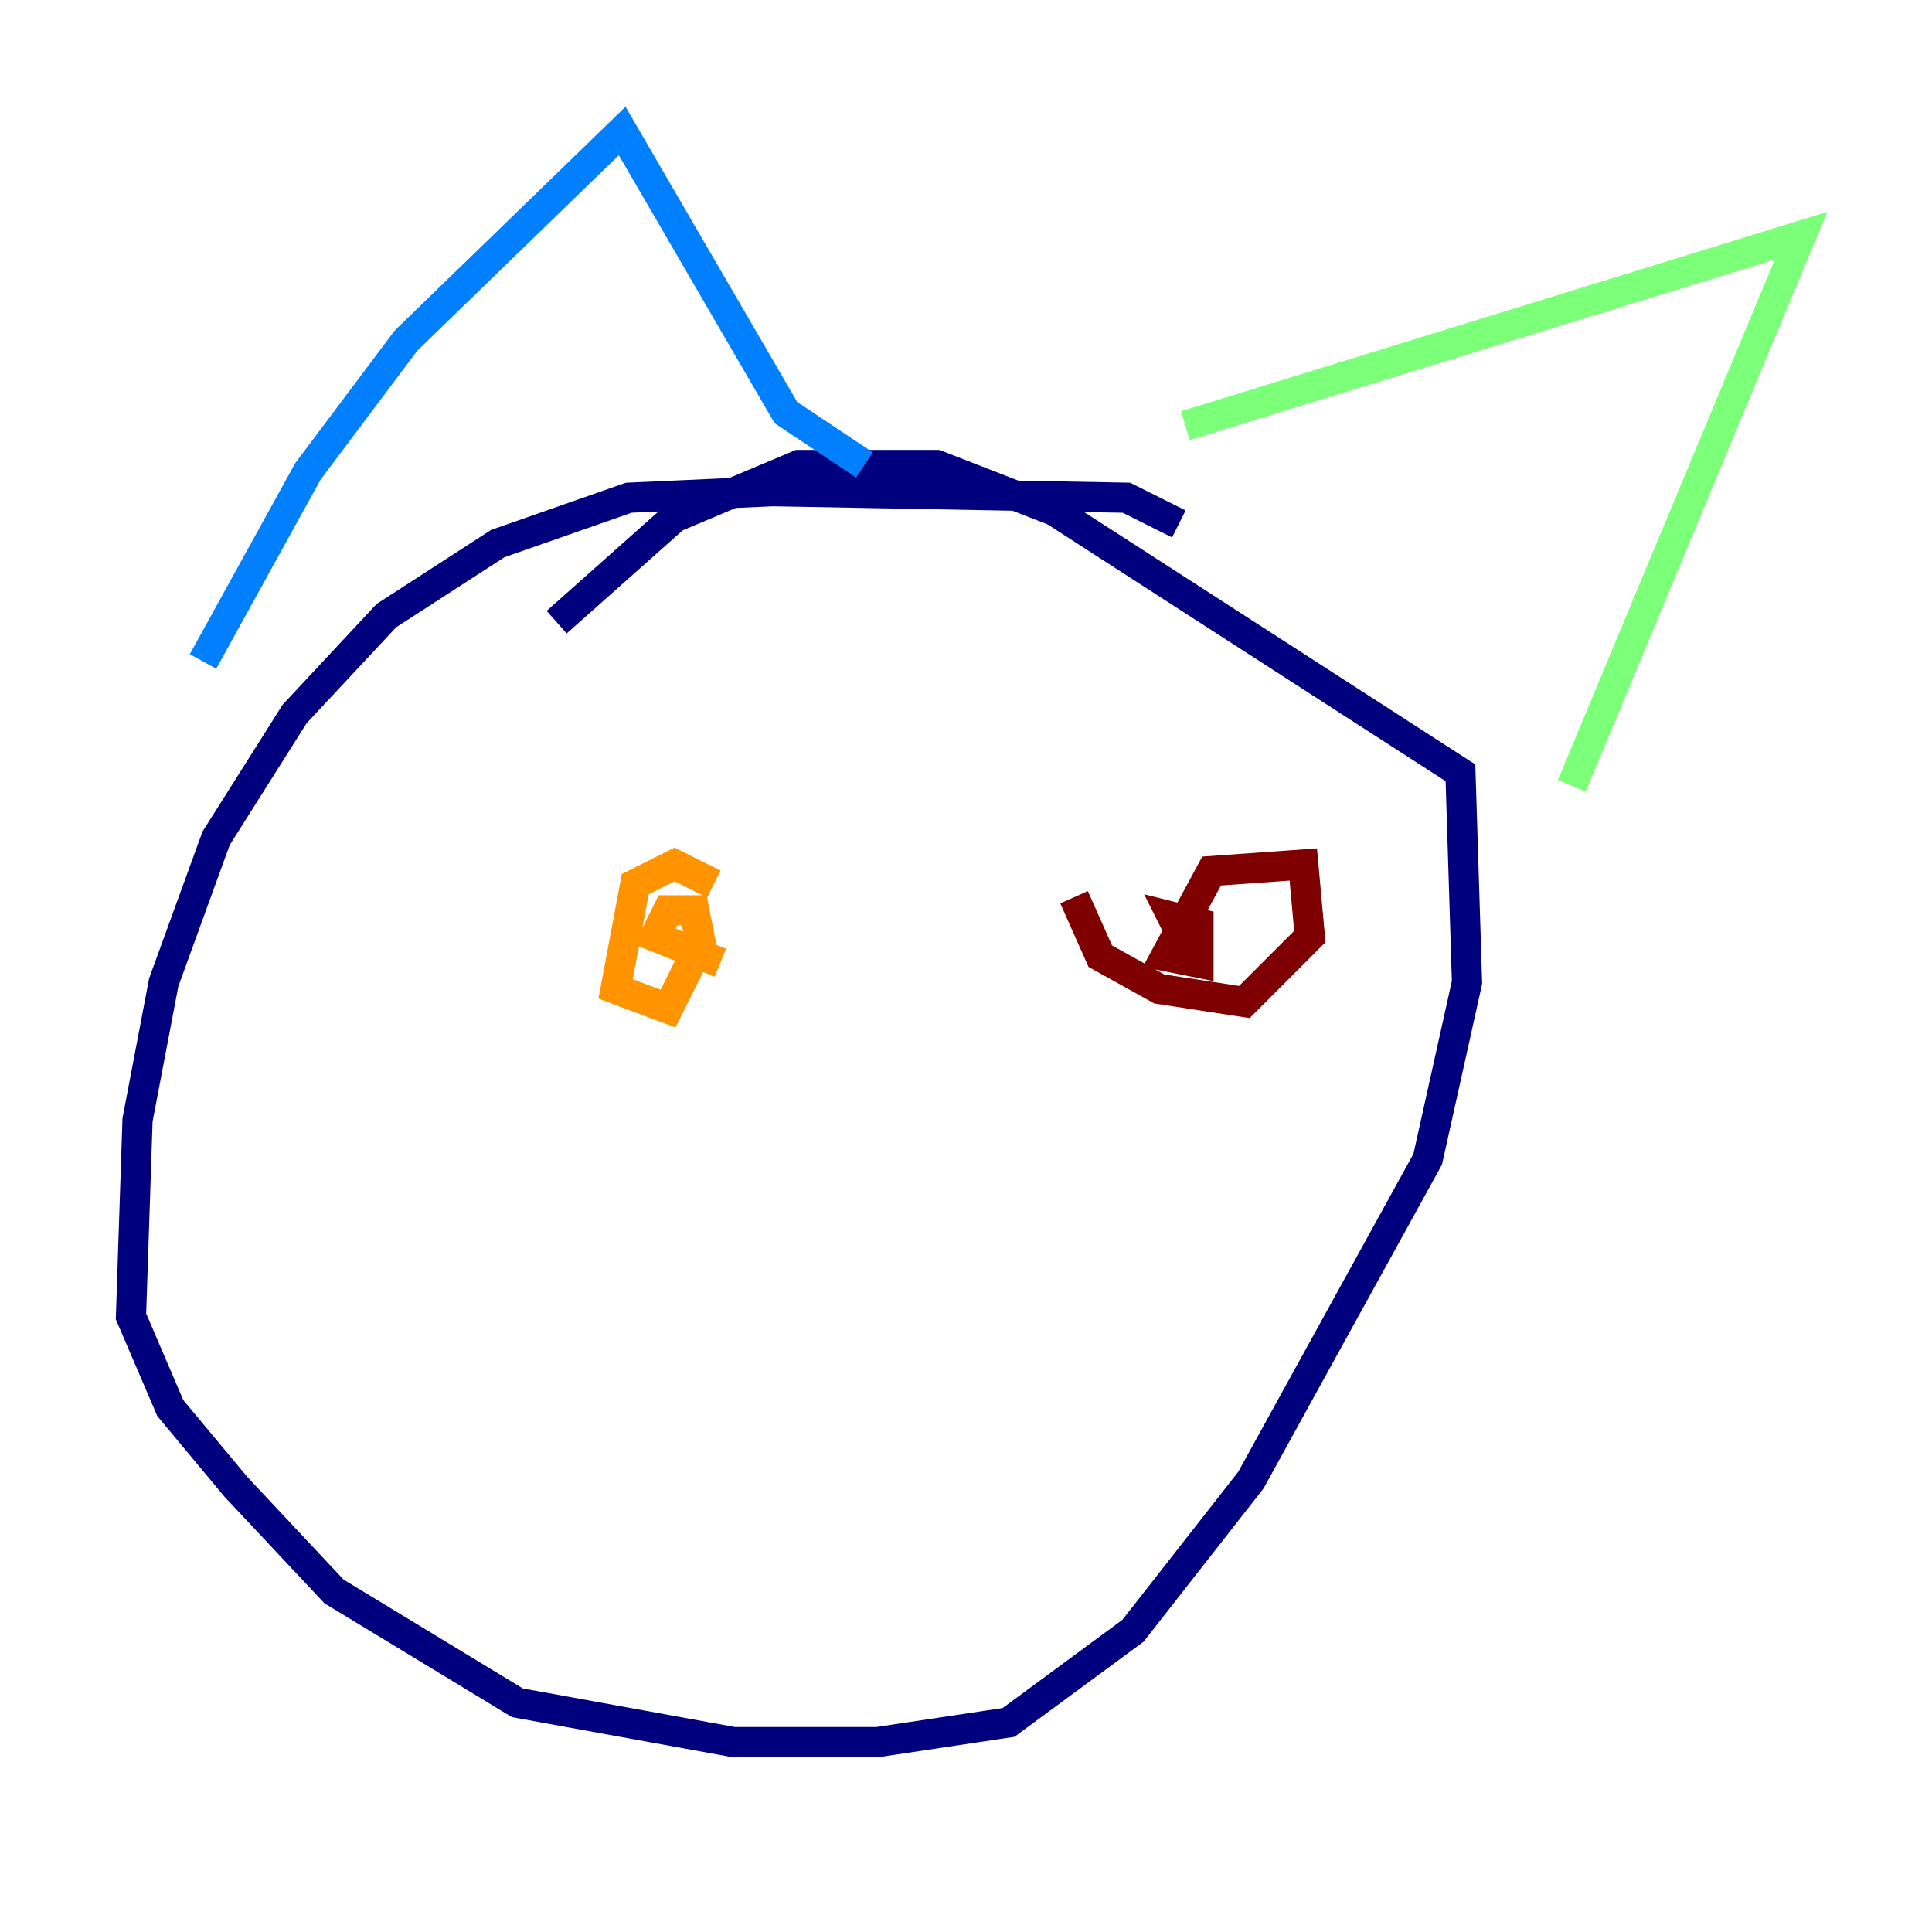 <?xml version="1.0" encoding="utf-8" ?>
<svg baseProfile="tiny" height="128" version="1.2" viewBox="0,0,128,128" width="128" xmlns="http://www.w3.org/2000/svg" xmlns:ev="http://www.w3.org/2001/xml-events" xmlns:xlink="http://www.w3.org/1999/xlink"><defs /><polyline fill="none" points="78.102,34.712 74.63,32.976 51.2,32.542 41.654,32.976 32.976,36.014 25.6,40.786 19.525,47.295 14.319,55.539 10.848,65.085 9.112,74.197 8.678,87.214 11.281,93.288 15.62,98.495 22.129,105.437 34.278,112.814 48.597,115.417 58.142,115.417 66.82,114.115 75.064,108.041 82.875,98.061 94.59,76.8 97.193,65.085 96.759,51.2 69.858,33.844 62.047,30.807 52.936,30.807 44.691,34.278 36.881,41.22" stroke="#00007f" stroke-width="2" /><polyline fill="none" points="13.451,43.824 20.393,31.241 26.902,22.563 41.22,8.678 52.068,27.336 57.275,30.807" stroke="#0080ff" stroke-width="2" /><polyline fill="none" points="78.536,28.203 119.322,15.62 104.136,52.068" stroke="#7cff79" stroke-width="2" /><polyline fill="none" points="47.295,58.576 44.691,57.275 42.088,58.576 40.786,65.519 44.258,66.82 46.427,62.481 45.993,60.312 44.258,60.312 43.39,62.047 47.729,63.783" stroke="#ff9400" stroke-width="2" /><polyline fill="none" points="71.159,59.444 72.895,63.349 76.8,65.519 82.441,66.386 86.78,62.047 86.346,57.275 80.271,57.709 77.234,63.349 79.403,63.783 79.403,61.18 77.668,60.746 78.102,61.614" stroke="#7f0000" stroke-width="2" /></svg>
